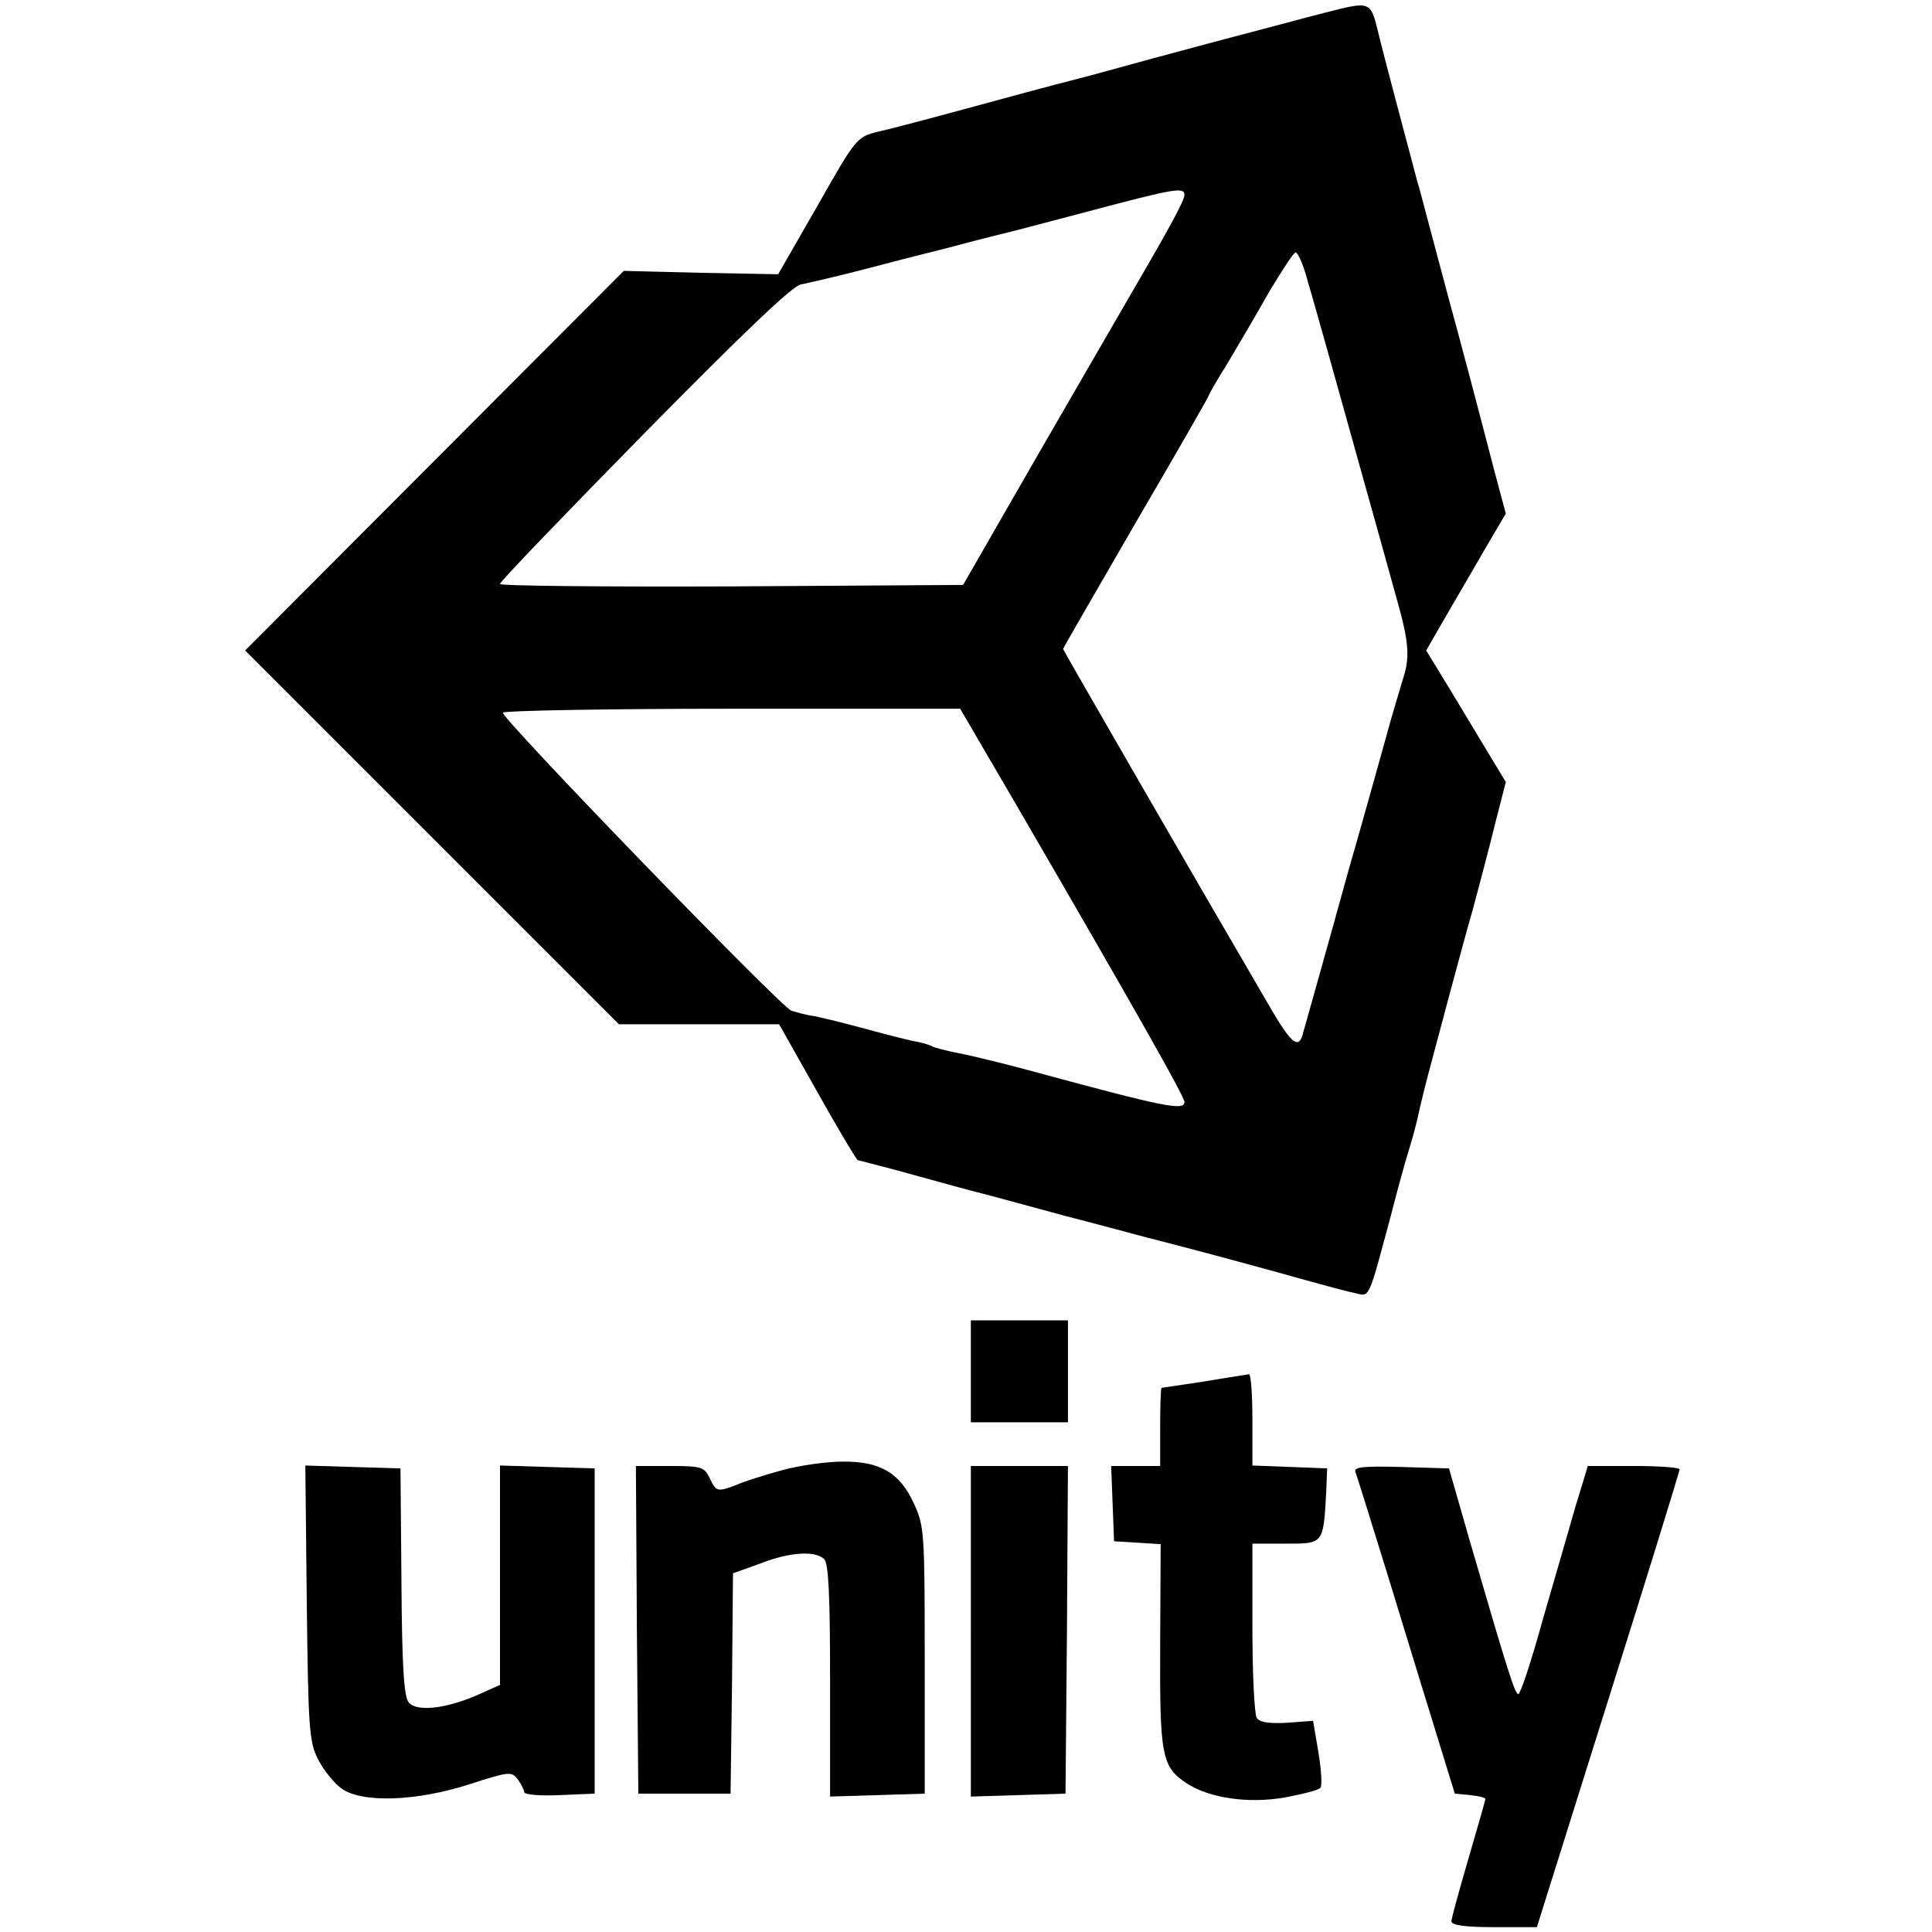 <?xml version="1.0" standalone="no"?>
<!DOCTYPE svg PUBLIC "-//W3C//DTD SVG 20010904//EN"
 "http://www.w3.org/TR/2001/REC-SVG-20010904/DTD/svg10.dtd">
<svg version="1.0" xmlns="http://www.w3.org/2000/svg"
 width="398pt" height="398pt" viewBox="0 0 398 398"
 preserveAspectRatio="xMidYMid meet">

<g transform="translate(0,398) scale(0.1,-0.1)"
fill="#000000" stroke="none">
<path d="M2730 3954 c-47 -12 -139 -37 -205 -54 -153 -41 -168 -45 -240 -65
-33 -9 -67 -18 -75 -20 -8 -2 -51 -13 -95 -25 -158 -43 -261 -71 -305 -81 -45
-11 -46 -12 -126 -153 l-81 -141 -159 3 -159 4 -390 -391 -390 -391 385 -385
385 -385 165 0 165 0 79 -140 c43 -77 81 -140 83 -140 2 0 38 -10 81 -21 120
-33 133 -37 192 -52 30 -8 100 -27 155 -42 55 -14 132 -35 170 -45 111 -28
264 -70 335 -90 36 -10 77 -21 92 -24 30 -7 26 -16 73 159 14 55 31 116 37
135 6 19 15 51 19 70 4 19 14 60 22 90 8 30 26 98 40 150 14 52 37 138 52 190
14 52 35 132 46 177 l21 82 -38 63 c-21 35 -58 96 -82 136 l-44 72 42 73 c23
39 60 103 82 141 l40 68 -22 82 c-34 131 -69 264 -97 366 -14 52 -32 120 -40
150 -8 30 -18 69 -23 85 -20 75 -73 274 -81 309 -16 64 -15 64 -109 40z m-290
-376 c-1 -12 -26 -59 -100 -186 -14 -24 -100 -173 -191 -330 l-165 -287 -477
-3 c-262 -1 -477 1 -477 5 0 5 134 144 298 311 199 202 305 304 322 306 14 3
63 14 110 26 47 12 92 24 100 26 8 2 51 13 95 24 44 12 89 23 100 26 11 2 94
24 185 48 184 49 200 51 200 34z m249 -160 c19 -64 65 -229 126 -448 21 -74
48 -173 61 -219 26 -91 29 -123 15 -167 -5 -16 -16 -54 -25 -84 -8 -30 -26
-93 -39 -140 -13 -47 -36 -128 -51 -180 -35 -128 -87 -311 -93 -333 -9 -29
-25 -15 -73 69 -149 255 -420 725 -420 727 0 2 68 119 150 261 83 142 150 259
150 261 0 2 17 32 39 67 21 35 59 100 85 146 27 45 51 82 55 82 4 0 13 -19 20
-42z m-596 -1095 c244 -420 347 -602 347 -613 0 -19 -40 -11 -320 65 -52 14
-117 30 -143 35 -27 5 -52 12 -56 14 -4 3 -18 7 -32 10 -13 2 -60 14 -104 26
-44 12 -93 24 -109 27 -16 2 -36 8 -46 11 -24 10 -600 605 -594 614 3 4 216 8
474 8 l468 0 115 -197z"/>
<path d="M2000 1155 l0 -105 100 0 100 0 0 105 0 105 -100 0 -100 0 0 -105z"/>
<path d="M2480 1134 c-47 -7 -86 -13 -87 -13 -2 -1 -3 -37 -3 -81 l0 -80 -50
0 -51 0 3 -77 3 -78 48 -3 48 -3 -1 -209 c-1 -227 3 -250 55 -284 46 -30 126
-42 201 -29 37 7 70 15 74 20 4 4 2 37 -4 73 l-11 65 -54 -4 c-37 -2 -56 1
-62 10 -5 8 -9 92 -9 187 l0 172 69 0 c78 0 77 -1 83 105 l2 50 -77 3 -77 3 0
94 c0 52 -3 94 -7 94 -5 -1 -46 -7 -93 -15z"/>
<path d="M1610 951 c-36 -10 -78 -23 -93 -30 -39 -15 -42 -14 -55 14 -11 23
-17 25 -82 25 l-70 0 2 -337 3 -338 95 0 95 0 3 227 2 227 56 20 c61 24 114
27 132 9 9 -9 12 -78 12 -250 l0 -239 98 3 97 3 0 275 c0 262 -1 277 -22 322
-29 64 -70 88 -148 87 -33 0 -89 -8 -125 -18z"/>
<path d="M632 678 c3 -260 5 -286 23 -322 11 -22 33 -49 48 -60 42 -31 156
-27 266 9 81 26 85 26 98 9 7 -10 13 -22 13 -26 0 -5 33 -8 73 -6 l72 3 0 335
0 335 -97 3 -98 3 0 -226 0 -226 -47 -21 c-64 -28 -125 -35 -141 -15 -10 11
-14 78 -15 249 l-2 233 -98 3 -98 3 3 -283z"/>
<path d="M2000 620 l0 -341 98 3 97 3 3 338 2 337 -100 0 -100 0 0 -340z"/>
<path d="M2792 948 c3 -7 15 -47 28 -88 13 -41 58 -187 100 -325 l77 -250 32
-3 c17 -2 31 -5 31 -8 0 -2 -16 -58 -35 -123 -19 -65 -35 -123 -35 -129 0 -8
28 -12 88 -12 l88 0 147 468 c81 257 147 471 147 475 0 4 -42 7 -94 7 l-95 0
-25 -82 c-13 -46 -44 -152 -68 -235 -23 -84 -46 -153 -50 -153 -7 0 -20 40
-100 315 l-43 150 -99 3 c-77 2 -97 0 -94 -10z"/>
</g>
</svg>

